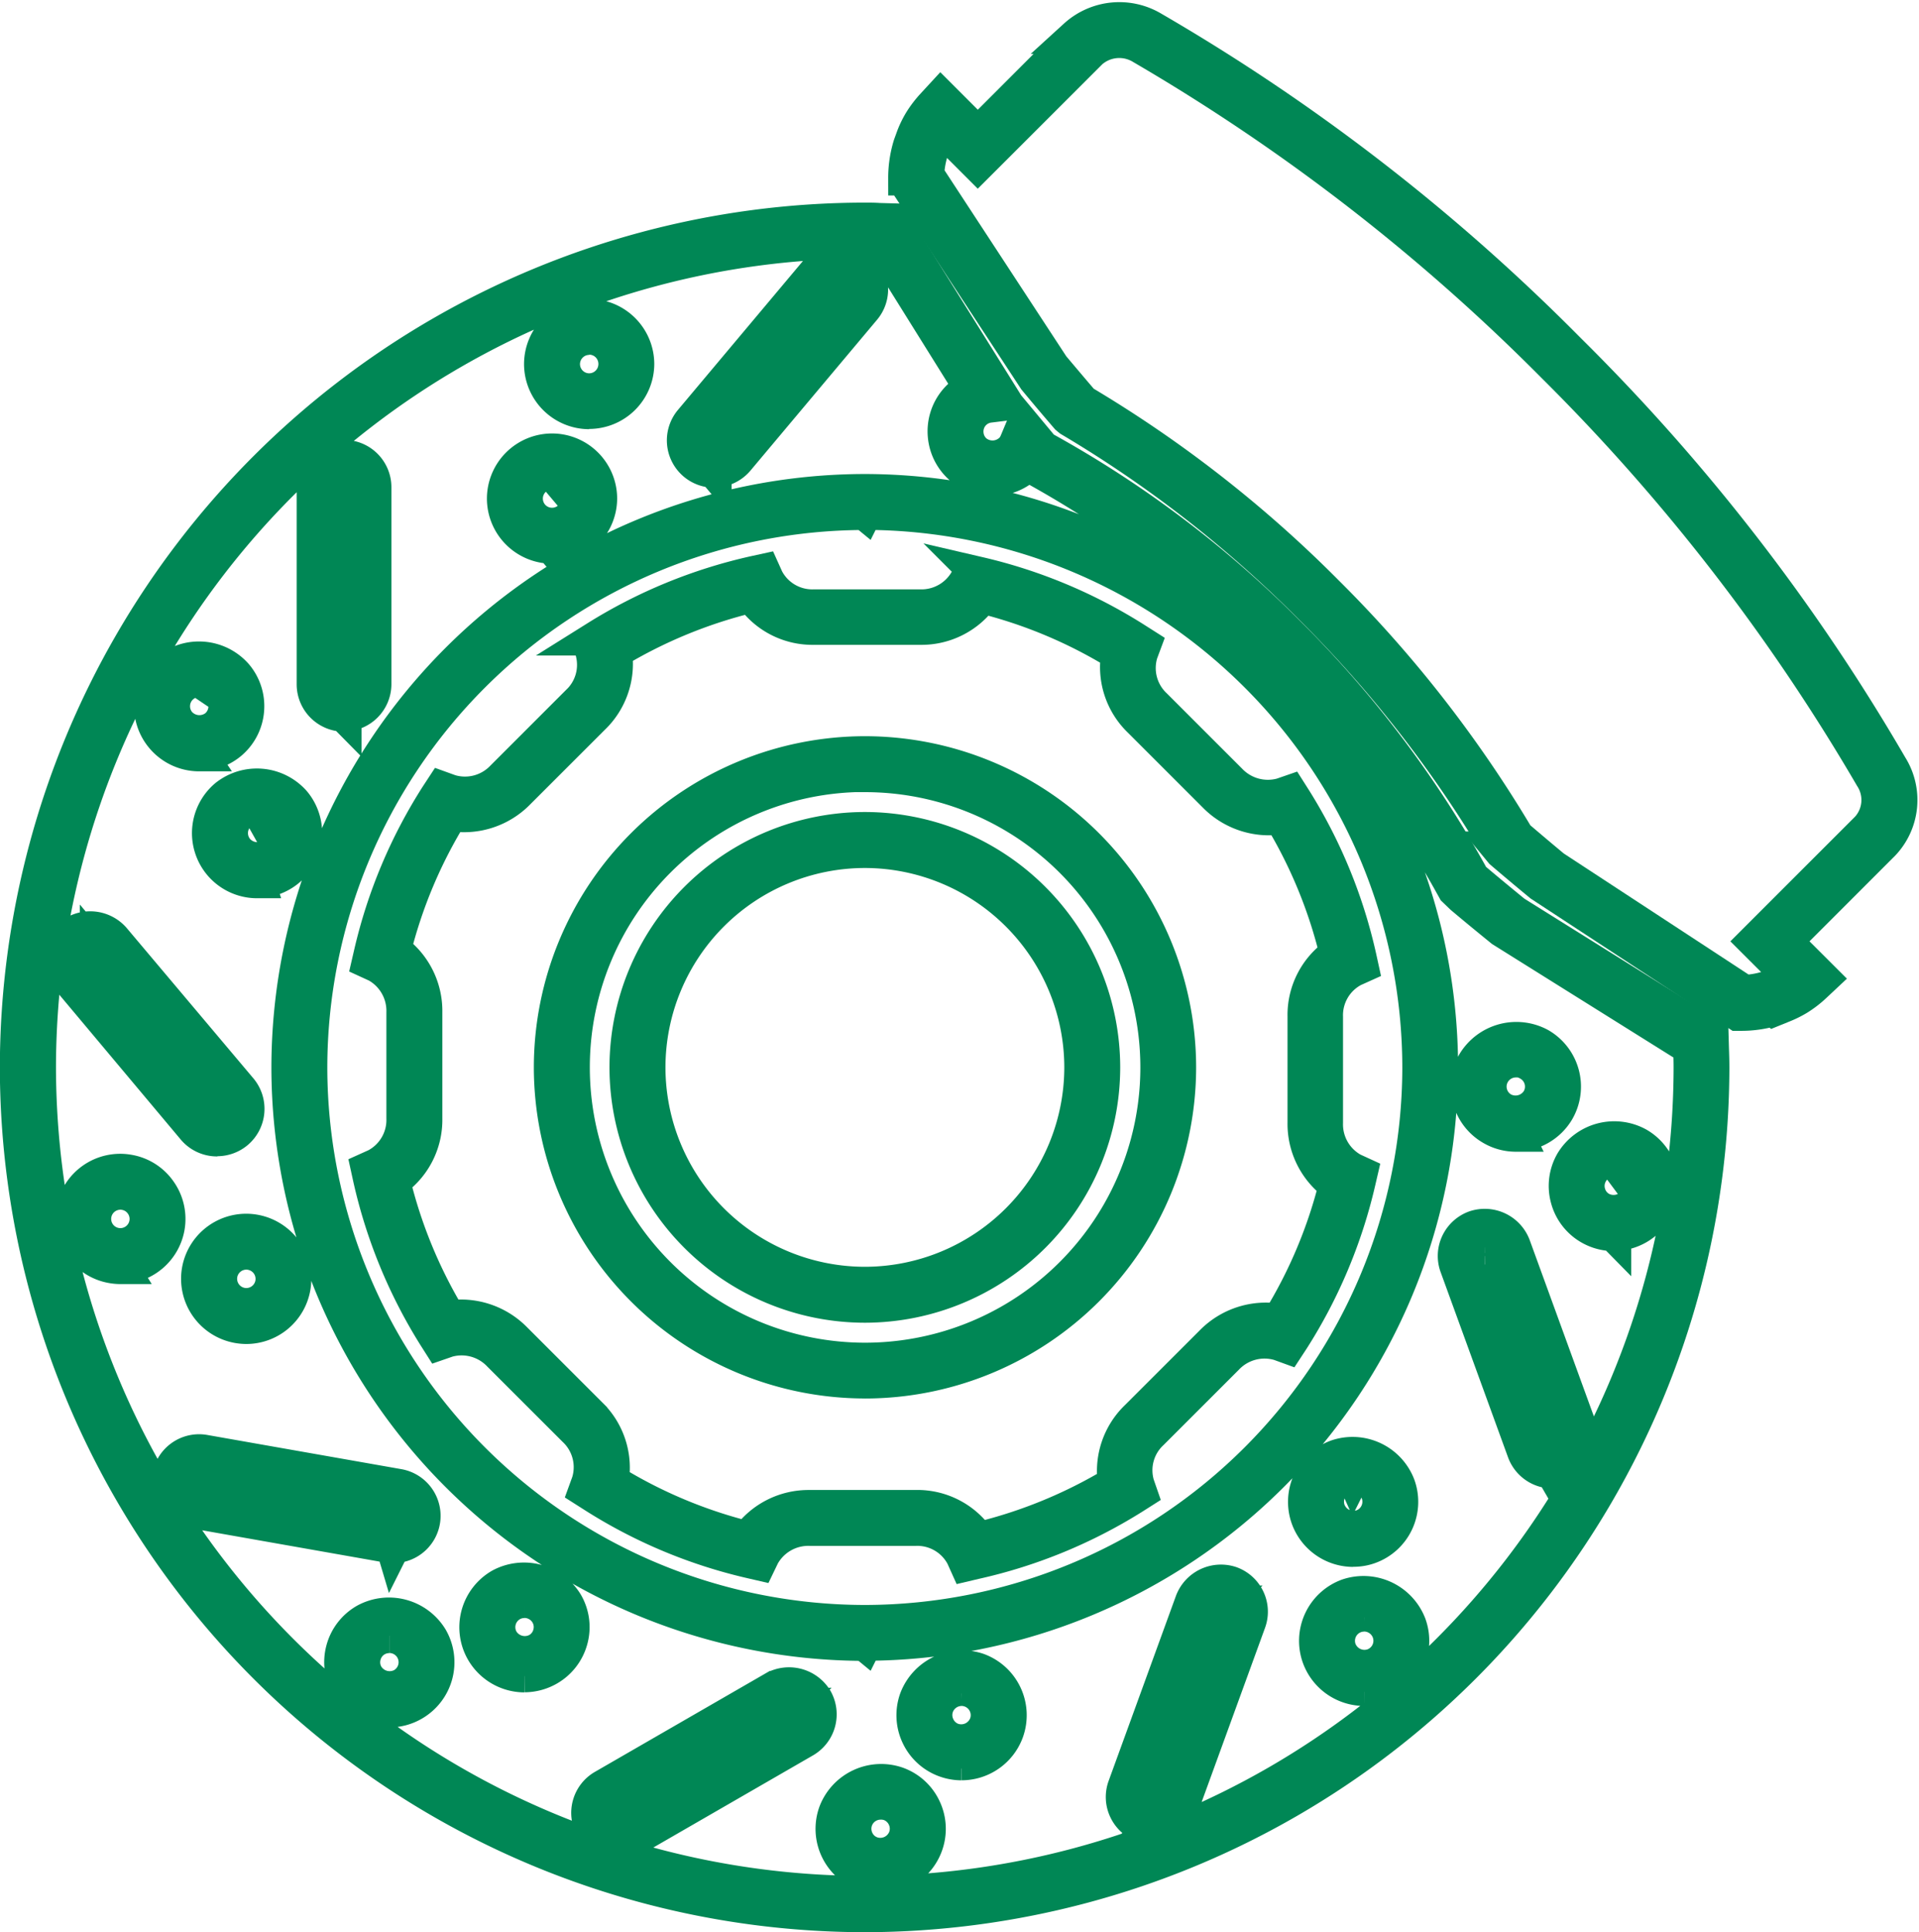 <svg xmlns="http://www.w3.org/2000/svg" width="55.053" height="55.432" viewBox="0 0 55.053 55.432">
  <g id="Group_37735" data-name="Group 37735" transform="translate(-534.594 854.358)">
    <g id="Group_37728" data-name="Group 37728" transform="translate(552.579 -830.562)">
      <g id="Group_37727" data-name="Group 37727">
        <path id="Path_51164" data-name="Path 51164" d="M550.583-828.631a6.833,6.833,0,0,1-6.826-6.826,6.833,6.833,0,0,1,6.826-6.826,6.833,6.833,0,0,1,6.826,6.826A6.833,6.833,0,0,1,550.583-828.631Zm0-13.046a6.226,6.226,0,0,0-6.22,6.22,6.226,6.226,0,0,0,6.22,6.221,6.228,6.228,0,0,0,6.222-6.221A6.228,6.228,0,0,0,550.583-841.677Z" transform="translate(-543.757 842.283)" fill="#008755" stroke="#008755" stroke-width="1"/>
      </g>
    </g>
    <g id="Group_37730" data-name="Group 37730" transform="translate(545.161 -837.979)">
      <g id="Group_37729" data-name="Group 37729">
        <path id="Path_51165" data-name="Path 51165" d="M557.246-817.472l-.1-.222a1.485,1.485,0,0,0-1.362-.793h-3.04a1.506,1.506,0,0,0-1.356.771l-.105.218-.234-.054a14.4,14.4,0,0,1-4.517-1.9l-.206-.131.083-.228a1.489,1.489,0,0,0-.406-1.52l-2.15-2.149a1.508,1.508,0,0,0-1.5-.416l-.228.079-.127-.2a14.488,14.488,0,0,1-1.861-4.535l-.052-.238.222-.1a1.49,1.49,0,0,0,.793-1.364v-3.04a1.506,1.506,0,0,0-.771-1.356l-.218-.1.054-.234a14.426,14.426,0,0,1,1.9-4.519l.131-.2.23.083a1.5,1.5,0,0,0,1.518-.406l2.15-2.15a1.481,1.481,0,0,0,.416-1.5l-.079-.228.2-.127a14.489,14.489,0,0,1,4.535-1.861l.238-.052.1.222a1.484,1.484,0,0,0,1.362.793h3.04a1.5,1.5,0,0,0,1.356-.771l.1-.218.236.054a14.477,14.477,0,0,1,4.517,1.9l.206.131-.085.228a1.488,1.488,0,0,0,.406,1.52l2.149,2.149a1.514,1.514,0,0,0,1.5.416l.228-.079.127.2a14.447,14.447,0,0,1,1.861,4.535l.052.238-.222.1a1.485,1.485,0,0,0-.793,1.362v3.04a1.5,1.5,0,0,0,.771,1.356l.218.1-.054.234a14.47,14.47,0,0,1-1.9,4.519l-.131.2-.228-.083a1.507,1.507,0,0,0-1.52.406l-2.149,2.149a1.481,1.481,0,0,0-.416,1.5l.079.228-.2.127a14.461,14.461,0,0,1-4.535,1.861Zm-4.5-1.619h3.04a2.109,2.109,0,0,1,1.792.924,13.853,13.853,0,0,0,3.936-1.615,2.128,2.128,0,0,1,.624-1.887l2.15-2.149a2.16,2.16,0,0,1,1.915-.616,13.765,13.765,0,0,0,1.649-3.922,2.128,2.128,0,0,1-.9-1.776v-3.04a2.11,2.11,0,0,1,.924-1.792,13.829,13.829,0,0,0-1.615-3.936,2.162,2.162,0,0,1-1.887-.623l-2.149-2.149a2.117,2.117,0,0,1-.616-1.916,13.768,13.768,0,0,0-3.922-1.649,2.126,2.126,0,0,1-1.776.9h-3.04a2.109,2.109,0,0,1-1.792-.924,13.876,13.876,0,0,0-3.936,1.615,2.127,2.127,0,0,1-.624,1.887l-2.15,2.149a2.158,2.158,0,0,1-1.915.616,13.806,13.806,0,0,0-1.649,3.922,2.128,2.128,0,0,1,.9,1.776v3.04a2.11,2.11,0,0,1-.924,1.792,13.872,13.872,0,0,0,1.615,3.936,2.164,2.164,0,0,1,1.887.623l2.15,2.149a2.118,2.118,0,0,1,.615,1.916,13.77,13.77,0,0,0,3.922,1.649A2.129,2.129,0,0,1,552.741-819.09Zm1.584-3.625a9.009,9.009,0,0,1-9-9,9.009,9.009,0,0,1,9-9,9.009,9.009,0,0,1,9,9A9.009,9.009,0,0,1,554.325-822.715Zm0-17.4a8.4,8.4,0,0,0-8.394,8.4,8.4,8.4,0,0,0,8.394,8.4,8.4,8.4,0,0,0,8.4-8.4A8.4,8.4,0,0,0,554.325-840.111Z" transform="translate(-540.082 845.958)" fill="#008755" stroke="#008755" stroke-width="1"/>
      </g>
    </g>
    <g id="Group_37732" data-name="Group 37732" transform="translate(560.573 -853.794)">
      <g id="Group_37731" data-name="Group 37731">
        <path id="Path_51166" data-name="Path 51166" d="M571.693-825.284h-.1l-5.647-3.7c-.389-.321-.755-.628-1.12-.94l-.065-.079a34.546,34.546,0,0,0-5.395-6.925,34.551,34.551,0,0,0-6.925-5.4l-.077-.064q-.472-.548-.922-1.092l-3.722-5.677v-.089a3.182,3.182,0,0,1,.141-.941l0,0,.091-.25a2.764,2.764,0,0,1,.216-.438,3.035,3.035,0,0,1,.349-.456l.212-.23,1.062,1.062,2.807-2.808a1.859,1.859,0,0,1,2.21-.22,57.055,57.055,0,0,1,11.932,9.23,57.117,57.117,0,0,1,9.23,11.932,1.814,1.814,0,0,1-.22,2.21l-2.807,2.807,1.062,1.06-.228.214a3.01,3.01,0,0,1-.456.349,2.976,2.976,0,0,1-.448.22l-.234.095-.012-.01A3.161,3.161,0,0,1,571.693-825.284Zm-6.438-5.07q.527.451,1.048.884l5.467,3.581a2.636,2.636,0,0,0,.821-.164l.111-.042a2.262,2.262,0,0,0,.3-.149c.038-.024.079-.05.117-.079l-1.031-1.029,3.233-3.233a1.218,1.218,0,0,0,.123-1.484,57.24,57.24,0,0,0-9.133-11.805,57.254,57.254,0,0,0-11.805-9.133,1.251,1.251,0,0,0-1.481.123l-3.235,3.233-1.029-1.029c-.028.038-.054.077-.081.117a2.489,2.489,0,0,0-.172.353l-.016.052a2.576,2.576,0,0,0-.165.821l3.6,5.5c.27.321.563.668.864,1.019a35.257,35.257,0,0,1,7,5.464A35.271,35.271,0,0,1,565.255-830.354Z" transform="translate(-547.718 853.794)" fill="#008755" stroke="#008755" stroke-width="1"/>
      </g>
    </g>
    <g id="Group_37734" data-name="Group 37734" transform="translate(535.094 -848.046)">
      <g id="Group_37733" data-name="Group 37733">
        <path id="Path_51167" data-name="Path 51167" d="M559.4-802.325a24.337,24.337,0,0,1-24.31-24.31,24.337,24.337,0,0,1,24.31-24.31c.137,0,.273,0,.41.01l.363.01,3.268,5.233-.468.061a.761.761,0,0,0-.486.262.761.761,0,0,0-.176.559.758.758,0,0,0,.268.519.788.788,0,0,0,1.078-.095.824.824,0,0,0,.115-.2l.192-.46.539.648.117.065a30.784,30.784,0,0,1,6.909,5.233,30.822,30.822,0,0,1,5.235,6.909l.064.119.1.087c.371.313.739.616,1.106.916l5.651,3.532.01.357c.006.18.012.361.012.545A24.337,24.337,0,0,1,559.4-802.325Zm0-48.015a23.731,23.731,0,0,0-23.7,23.7,23.731,23.731,0,0,0,23.7,23.7,23.733,23.733,0,0,0,23.707-23.7c0-.176-.006-.351-.012-.525l0-.036-5.407-3.383c-.4-.325-.771-.63-1.144-.944l-.216-.208-.093-.167a30.2,30.2,0,0,0-5.131-6.773,30.145,30.145,0,0,0-6.773-5.131l-.246-.156a1.4,1.4,0,0,1-1.891.129,1.359,1.359,0,0,1-.484-.928,1.362,1.362,0,0,1,.315-1,1.345,1.345,0,0,1,.448-.347l-2.636-4.226-.045,0C559.665-850.336,559.536-850.34,559.4-850.34Zm.458,46.919a1.372,1.372,0,0,1-.468-.083,1.369,1.369,0,0,1-.817-1.754,1.393,1.393,0,0,1,1.752-.817,1.351,1.351,0,0,1,.773.706,1.357,1.357,0,0,1,.046,1.048A1.371,1.371,0,0,1,559.863-803.421Zm0-2.133a.765.765,0,0,0-.719.5.765.765,0,0,0,.026.585.75.75,0,0,0,.43.394.776.776,0,0,0,.979-.456.76.76,0,0,0-.024-.583.763.763,0,0,0-.432-.4A.769.769,0,0,0,559.863-805.554Zm-7.516,1.164a.859.859,0,0,1-.745-.428.858.858,0,0,1,.313-1.173l4.9-2.828a.885.885,0,0,1,1.173.315.861.861,0,0,1-.315,1.173l-4.9,2.828A.851.851,0,0,1,552.346-804.39Zm4.892-3.938a.254.254,0,0,0-.125.034l-4.9,2.828a.251.251,0,0,0-.093.345.261.261,0,0,0,.347.093l4.9-2.825a.255.255,0,0,0,.093-.347A.254.254,0,0,0,557.239-808.328Zm10.441,3.48a.845.845,0,0,1-.293-.05.852.852,0,0,1-.484-.444.851.851,0,0,1-.028-.656l1.933-5.314a.879.879,0,0,1,1.1-.513.859.859,0,0,1,.484.444.851.851,0,0,1,.028.656l-1.934,5.314A.862.862,0,0,1,567.679-804.848Zm1.936-6.424a.255.255,0,0,0-.24.168l-1.934,5.312a.258.258,0,0,0,.008.194.264.264,0,0,0,.143.133.259.259,0,0,0,.325-.153l1.934-5.312a.248.248,0,0,0-.008-.194.252.252,0,0,0-.143-.133A.243.243,0,0,0,569.615-811.272Zm-7.431,4.59a1.378,1.378,0,0,1-.468-.083,1.361,1.361,0,0,1-.773-.708,1.362,1.362,0,0,1-.044-1.046,1.4,1.4,0,0,1,1.754-.818,1.371,1.371,0,0,1,.818,1.754A1.371,1.371,0,0,1,562.184-806.683Zm0-2.133a.77.77,0,0,0-.719.5.761.761,0,0,0,.026.583.755.755,0,0,0,.43.4.776.776,0,0,0,.979-.458.764.764,0,0,0-.456-.979A.76.76,0,0,0,562.184-808.816Zm-16.415.614a1.375,1.375,0,0,1-1.187-.684,1.371,1.371,0,0,1-.137-1.037,1.357,1.357,0,0,1,.638-.832,1.4,1.4,0,0,1,1.869.5,1.369,1.369,0,0,1-.5,1.869A1.357,1.357,0,0,1,545.769-808.2Zm0-2.131a.77.77,0,0,0-.382.1.754.754,0,0,0-.355.464.753.753,0,0,0,.075.579.785.785,0,0,0,1.043.281.765.765,0,0,0,.281-1.044A.764.764,0,0,0,545.767-810.334Zm27.965,1.516a1.373,1.373,0,0,1-1.286-.9,1.37,1.37,0,0,1,.817-1.754,1.4,1.4,0,0,1,1.754.82,1.37,1.37,0,0,1-.818,1.754A1.377,1.377,0,0,1,573.732-808.818Zm0-2.133a.781.781,0,0,0-.262.046.765.765,0,0,0-.456.979.778.778,0,0,0,.979.456.764.764,0,0,0,.458-.979A.77.77,0,0,0,573.732-810.951Zm-24.09,1.744a1.374,1.374,0,0,1-1.185-.684,1.371,1.371,0,0,1,.5-1.871,1.407,1.407,0,0,1,1.869.5,1.351,1.351,0,0,1,.137,1.037,1.363,1.363,0,0,1-.638.831A1.379,1.379,0,0,1,549.642-809.208Zm0-2.133a.759.759,0,0,0-.38.1.765.765,0,0,0-.28,1.043.785.785,0,0,0,1.044.279.75.75,0,0,0,.355-.464.757.757,0,0,0-.075-.579A.774.774,0,0,0,549.64-811.341Zm9.764,1.229a16.543,16.543,0,0,1-16.524-16.524A16.543,16.543,0,0,1,559.4-843.159a16.543,16.543,0,0,1,16.524,16.524A16.543,16.543,0,0,1,559.4-810.112Zm0-32.444a15.94,15.94,0,0,0-15.92,15.92,15.94,15.94,0,0,0,15.92,15.92,15.94,15.94,0,0,0,15.92-15.92A15.94,15.94,0,0,0,559.4-842.556Zm14.011,29.748a1.374,1.374,0,0,1-1.288-.9,1.371,1.371,0,0,1,.819-1.754,1.394,1.394,0,0,1,1.752.819,1.366,1.366,0,0,1-.817,1.752A1.324,1.324,0,0,1,573.415-812.808Zm0-2.133a.773.773,0,0,0-.261.046.763.763,0,0,0-.456.979.778.778,0,0,0,.979.456.765.765,0,0,0,.456-.979A.765.765,0,0,0,573.413-814.942Zm-27.544,2.028a.937.937,0,0,1-.147-.012l-5.568-.983a.855.855,0,0,1-.555-.353.849.849,0,0,1-.141-.64.857.857,0,0,1,.993-.7l5.568.981a.86.86,0,0,1,.7.995A.858.858,0,0,1,545.87-812.913Zm-5.568-2.093a.257.257,0,0,0-.25.21.25.25,0,0,0,.042.188.25.25,0,0,0,.166.1l5.568.983a.267.267,0,0,0,.293-.206.253.253,0,0,0-.206-.295Zm38.832-.051a.862.862,0,0,1-.807-.563l-1.934-5.314a.851.851,0,0,1,.028-.656.864.864,0,0,1,.484-.444.877.877,0,0,1,1.1.513l1.934,5.314a.86.86,0,0,1-.513,1.1A.841.841,0,0,1,579.133-815.057Zm-1.936-6.424a.242.242,0,0,0-.085.014.252.252,0,0,0-.143.133.249.249,0,0,0-.01.194l1.934,5.312a.261.261,0,0,0,.327.153.256.256,0,0,0,.151-.327l-1.934-5.314A.256.256,0,0,0,577.2-821.481ZM541.659-819.2a1.406,1.406,0,0,1-.24-.022,1.371,1.371,0,0,1-1.11-1.584,1.369,1.369,0,0,1,1.586-1.11,1.369,1.369,0,0,1,1.11,1.584A1.366,1.366,0,0,1,541.659-819.2Zm0-2.133a.764.764,0,0,0-.751.632.765.765,0,0,0,.62.884.765.765,0,0,0,.886-.62.765.765,0,0,0-.62-.884A.791.791,0,0,0,541.655-821.338Zm-3.611.414a1.411,1.411,0,0,1-.24-.022,1.351,1.351,0,0,1-.882-.563,1.351,1.351,0,0,1-.226-1.021,1.362,1.362,0,0,1,1.584-1.11,1.346,1.346,0,0,1,.882.563,1.359,1.359,0,0,1,.228,1.021A1.366,1.366,0,0,1,538.045-820.924Zm0-2.133a.764.764,0,0,0-.753.632.766.766,0,0,0,.127.571.761.761,0,0,0,.492.313.764.764,0,0,0,.886-.62.759.759,0,0,0-.127-.569.756.756,0,0,0-.492-.315A.766.766,0,0,0,538.043-823.057Zm42.844,1.187a1.374,1.374,0,0,1-.682-.182,1.356,1.356,0,0,1-.638-.832,1.356,1.356,0,0,1,.137-1.039,1.4,1.4,0,0,1,1.867-.5,1.354,1.354,0,0,1,.638.83,1.351,1.351,0,0,1-.137,1.037A1.365,1.365,0,0,1,580.887-821.87Zm0-2.131a.764.764,0,0,0-.662.381.756.756,0,0,0-.076.579.755.755,0,0,0,.355.464.785.785,0,0,0,1.044-.278.757.757,0,0,0,.077-.579.756.756,0,0,0-.355-.464A.752.752,0,0,0,580.889-824Zm-40.065-.585a.86.86,0,0,1-.66-.3l-3.633-4.333a.858.858,0,0,1,.1-1.209.883.883,0,0,1,1.209.107L541.48-826a.861.861,0,0,1-.1,1.209A.864.864,0,0,1,540.824-824.587Zm-3.637-5.441a.253.253,0,0,0-.164.058.255.255,0,0,0-.03.357l3.635,4.331a.225.225,0,0,0,.357.032.257.257,0,0,0,.032-.359l-3.635-4.331A.256.256,0,0,0,537.187-830.028Zm40.891,5.306a1.357,1.357,0,0,1-.682-.184,1.353,1.353,0,0,1-.638-.83,1.357,1.357,0,0,1,.137-1.039,1.406,1.406,0,0,1,1.869-.5,1.37,1.37,0,0,1,.5,1.869A1.375,1.375,0,0,1,578.078-824.722Zm0-2.131a.766.766,0,0,0-.662.381.756.756,0,0,0-.077.579.758.758,0,0,0,.357.464.785.785,0,0,0,1.043-.281.763.763,0,0,0-.281-1.041A.745.745,0,0,0,578.08-826.854Zm-36.111-5.141a1.369,1.369,0,0,1-1.05-.49,1.371,1.371,0,0,1,.17-1.928,1.407,1.407,0,0,1,1.927.17,1.369,1.369,0,0,1-.169,1.927A1.371,1.371,0,0,1,541.968-831.994Zm0-2.133a.768.768,0,0,0-.49.18.764.764,0,0,0-.093,1.076.785.785,0,0,0,1.076.1.767.767,0,0,0,.093-1.078A.769.769,0,0,0,541.966-834.128Zm-1.661-1.508a1.366,1.366,0,0,1-1.049-.489,1.363,1.363,0,0,1-.315-1,1.361,1.361,0,0,1,.482-.929,1.4,1.4,0,0,1,1.927.168,1.361,1.361,0,0,1,.317,1,1.359,1.359,0,0,1-.484.928A1.375,1.375,0,0,1,540.305-835.635Zm0-2.133a.765.765,0,0,0-.49.18.756.756,0,0,0-.27.519.757.757,0,0,0,.176.557.788.788,0,0,0,1.078.095.766.766,0,0,0,.268-.519.754.754,0,0,0-.176-.557A.764.764,0,0,0,540.3-837.768Zm4.156.995a.86.86,0,0,1-.86-.858v-5.655a.86.86,0,0,1,.86-.858.859.859,0,0,1,.858.858v5.655A.86.86,0,0,1,544.459-836.773Zm0-6.767a.255.255,0,0,0-.254.254v5.655a.254.254,0,0,0,.254.254.256.256,0,0,0,.254-.254v-5.655A.256.256,0,0,0,544.459-843.541Zm5.966,1.948a1.37,1.37,0,0,1-1.368-1.368,1.369,1.369,0,0,1,1.368-1.368,1.369,1.369,0,0,1,1.368,1.368A1.37,1.37,0,0,1,550.425-841.593Zm0-2.131a.762.762,0,0,0-.763.763.762.762,0,0,0,.763.763.764.764,0,0,0,.765-.763A.764.764,0,0,0,550.425-843.724Zm4.652-.049a.857.857,0,0,1-.551-.2.86.86,0,0,1-.107-1.209l3.635-4.331a.883.883,0,0,1,1.209-.107.855.855,0,0,1,.3.583.851.851,0,0,1-.2.628l-3.635,4.331A.859.859,0,0,1,555.077-843.773Zm3.637-5.441a.26.26,0,0,0-.2.089l-3.633,4.331a.252.252,0,0,0-.058.186.259.259,0,0,0,.089.174.228.228,0,0,0,.359-.032l3.633-4.331a.248.248,0,0,0,.058-.186.252.252,0,0,0-.089-.172A.252.252,0,0,0,558.714-849.214Zm-7.224,3.762a1.371,1.371,0,0,1-1.368-1.368,1.372,1.372,0,0,1,1.368-1.369,1.371,1.371,0,0,1,1.368,1.369A1.37,1.37,0,0,1,551.491-845.452Zm0-2.131a.765.765,0,0,0-.763.763.765.765,0,0,0,.763.765.766.766,0,0,0,.765-.765A.765.765,0,0,0,551.491-847.583Z" transform="translate(-535.094 850.946)" fill="#008755" stroke="#008755" stroke-width="1"/>
      </g>
    </g>
  </g>
</svg>
